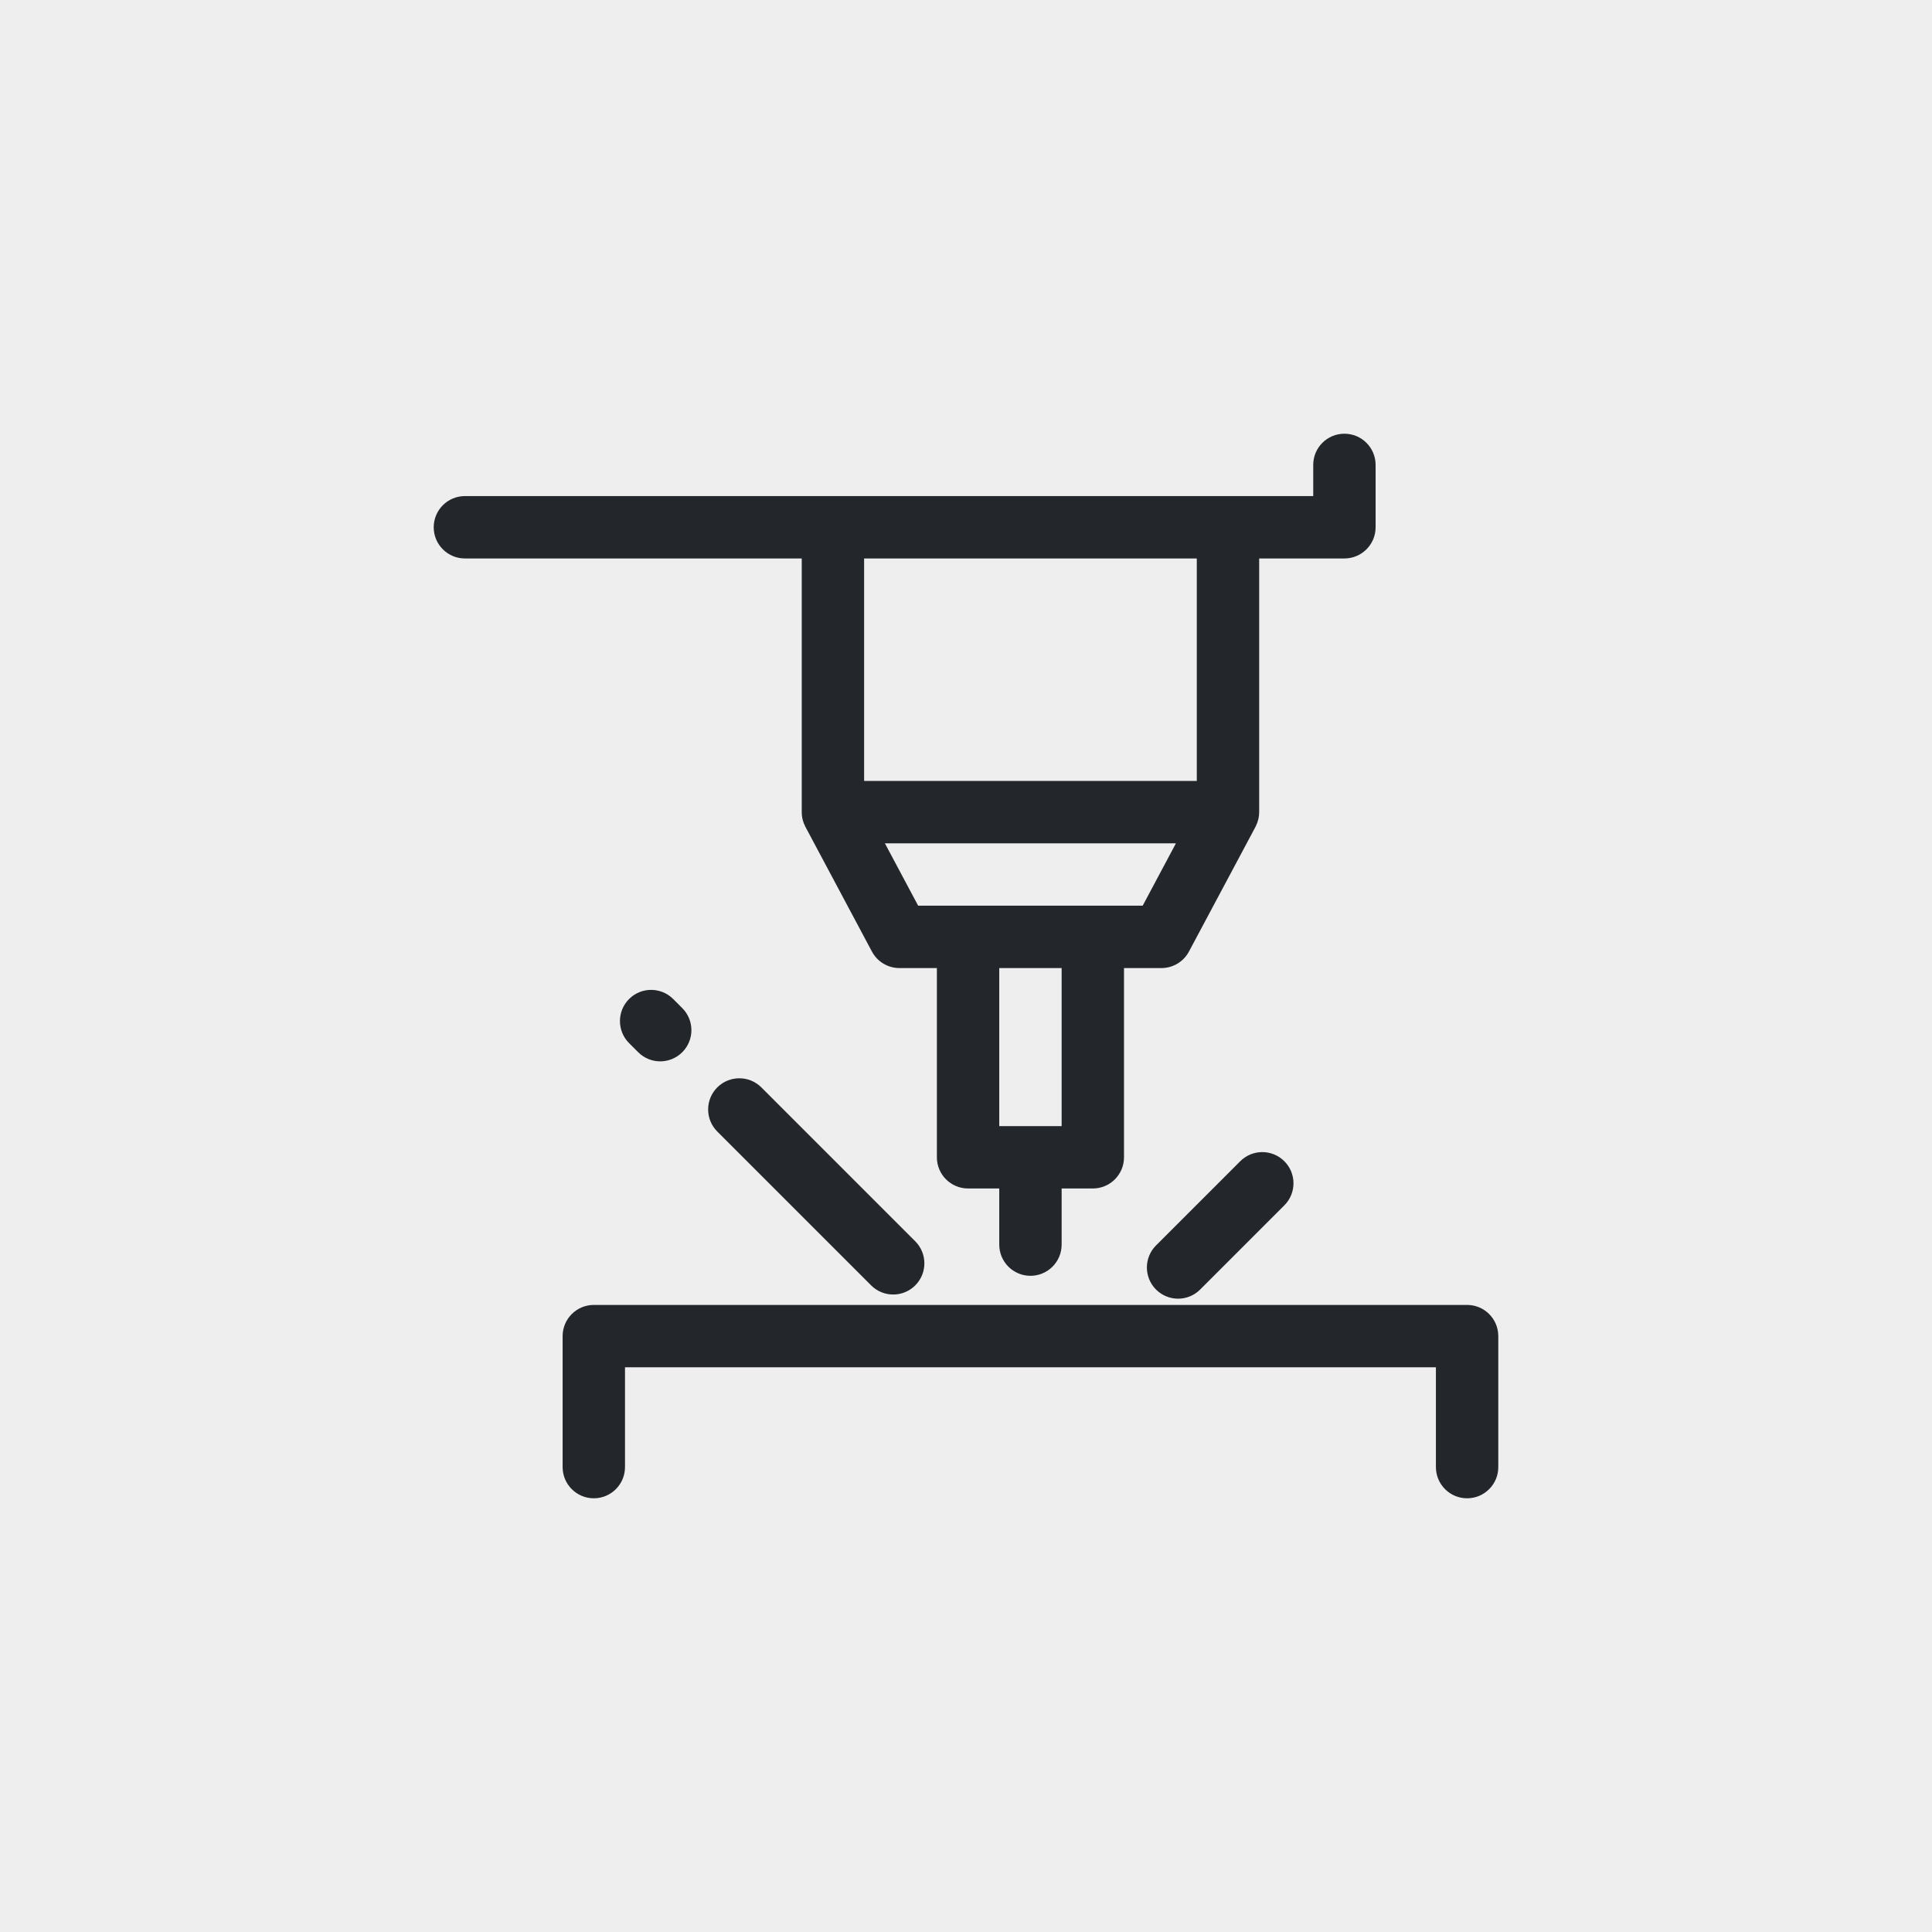 <svg width="98" height="98" viewBox="0 0 98 98" fill="none" xmlns="http://www.w3.org/2000/svg">
<rect width="98" height="98" fill="#EEEEEE"/>
<path d="M74.418 66.192H30.121C29.247 66.192 28.539 66.9 28.539 67.774V74.418C28.539 75.292 29.247 76 30.121 76C30.994 76 31.703 75.292 31.703 74.418V69.356H72.836V74.418C72.836 75.292 73.544 76 74.418 76C75.292 76 76 75.292 76 74.418V67.774C76 66.9 75.292 66.192 74.418 66.192Z" fill="#23262A"/>
<path d="M36.383 55.159C35.766 55.776 35.766 56.778 36.383 57.396L44.188 65.201C44.497 65.51 44.902 65.664 45.307 65.664C45.711 65.664 46.116 65.51 46.425 65.201C47.043 64.583 47.043 63.581 46.425 62.964L38.621 55.159C38.003 54.541 37.001 54.541 36.383 55.159Z" fill="#23262A"/>
<path d="M62.911 58.903L58.639 63.174C58.021 63.792 58.021 64.794 58.639 65.412C58.948 65.721 59.353 65.875 59.758 65.875C60.162 65.875 60.567 65.721 60.876 65.412L65.148 61.14C65.766 60.523 65.766 59.52 65.148 58.903C64.53 58.285 63.528 58.285 62.911 58.903Z" fill="#23262A"/>
<path d="M31.91 50.674C31.292 51.292 31.292 52.294 31.91 52.912L32.371 53.373C32.68 53.682 33.085 53.837 33.489 53.837C33.894 53.837 34.299 53.682 34.608 53.373C35.226 52.756 35.226 51.754 34.608 51.136L34.147 50.675C33.529 50.057 32.527 50.057 31.91 50.674Z" fill="#23262A"/>
<path d="M40.668 41.195C40.668 41.461 40.734 41.711 40.85 41.931C40.851 41.934 40.851 41.936 40.852 41.938C40.854 41.94 40.855 41.941 40.855 41.944C40.858 41.947 40.859 41.95 40.861 41.953C41.419 43.004 43.949 47.744 44.229 48.269C44.504 48.784 45.04 49.105 45.624 49.105H47.523V58.703C47.523 59.577 48.231 60.285 49.105 60.285H50.687V63.133C50.687 64.007 51.395 64.715 52.269 64.715C53.142 64.715 53.851 64.007 53.851 63.133V60.285H55.433C56.307 60.285 57.015 59.577 57.015 58.703V49.105H58.912C59.497 49.105 60.034 48.783 60.309 48.267C60.309 48.267 63.232 42.785 63.678 41.953C63.679 41.95 63.681 41.947 63.682 41.944C63.682 41.944 63.683 41.943 63.683 41.942C63.697 41.917 63.708 41.894 63.716 41.873C63.814 41.667 63.871 41.438 63.871 41.195V28.328H68.195C69.068 28.328 69.777 27.619 69.777 26.746V23.582C69.777 22.708 69.068 22 68.195 22C67.321 22 66.613 22.708 66.613 23.582V25.164H23.582C22.708 25.164 22 25.872 22 26.746C22 27.619 22.708 28.328 23.582 28.328H40.668V41.195ZM53.851 57.121H50.687V49.105H53.851V57.121ZM57.962 45.941H46.573C46.442 45.696 45.035 43.056 44.886 42.777H59.649C59.617 42.838 58.375 45.166 57.962 45.941ZM43.832 28.328H60.707V39.613H43.832V28.328Z" fill="#23262A"/>
</svg>
